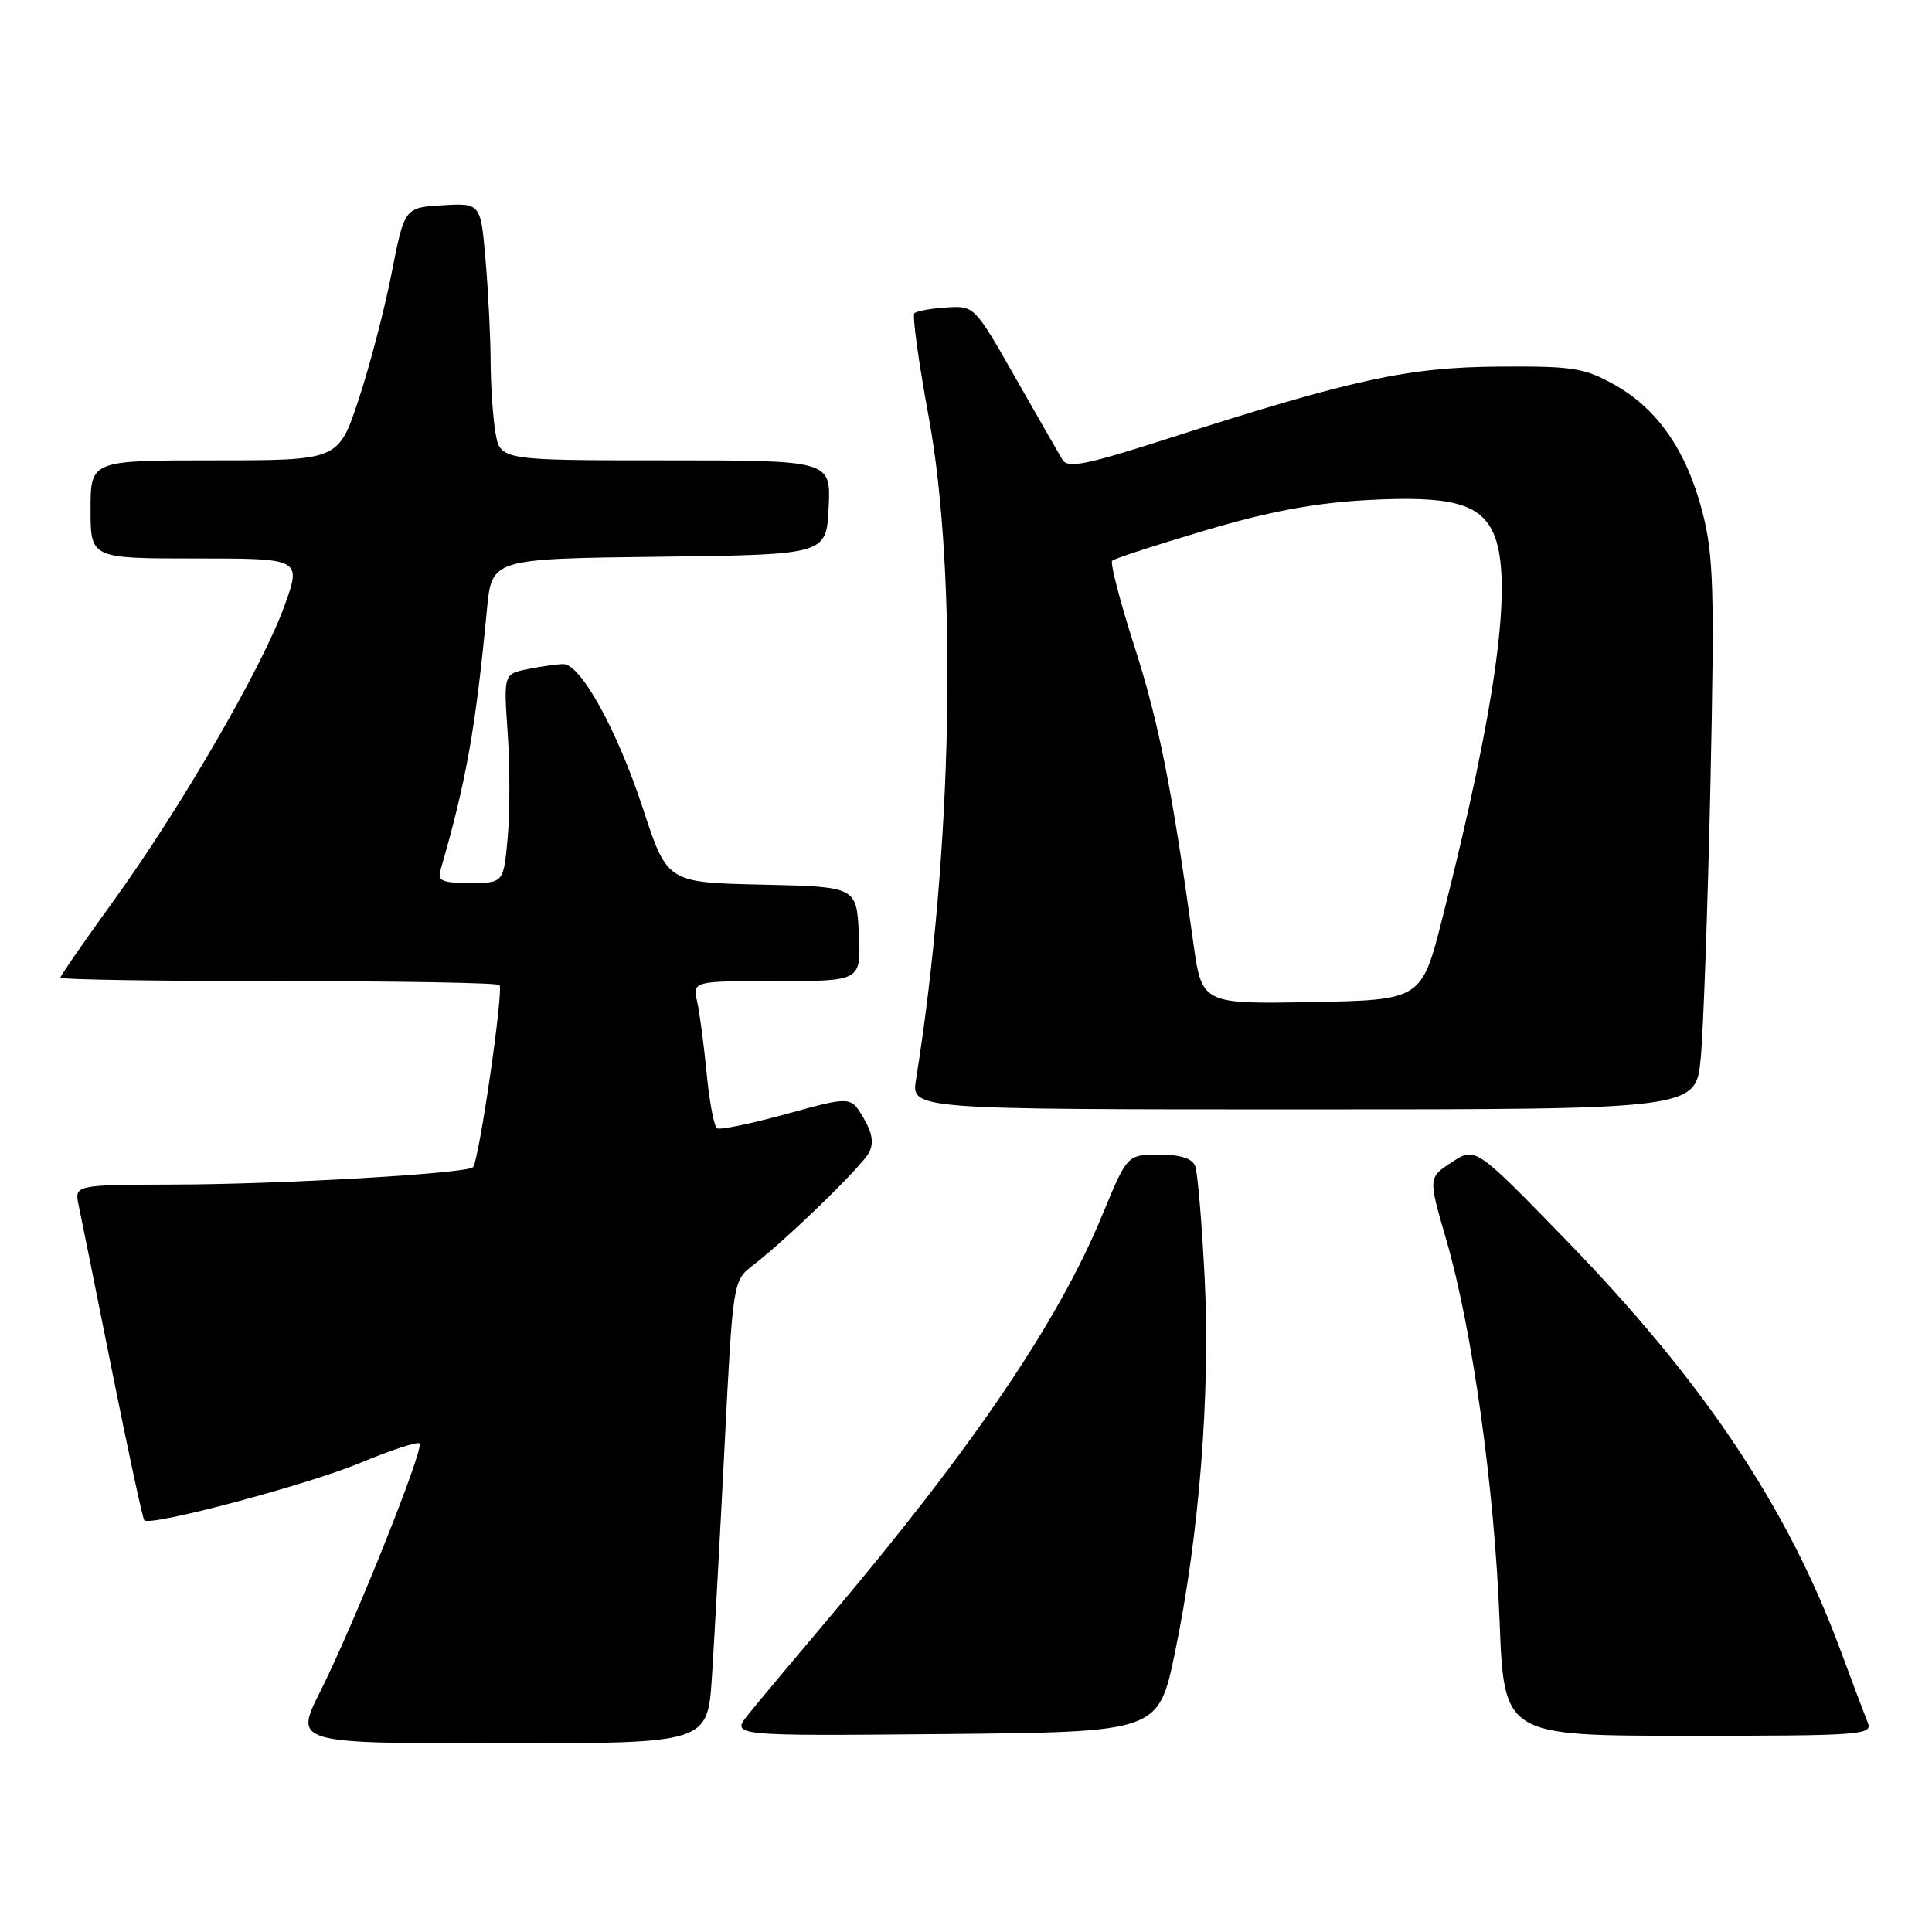 <?xml version="1.0" encoding="UTF-8" standalone="no"?>
<!DOCTYPE svg PUBLIC "-//W3C//DTD SVG 1.1//EN" "http://www.w3.org/Graphics/SVG/1.1/DTD/svg11.dtd" >
<svg xmlns="http://www.w3.org/2000/svg" xmlns:xlink="http://www.w3.org/1999/xlink" version="1.1" viewBox="0 0 256 256">
 <g >
 <path fill="currentColor"
d=" M 94.33 222.25 C 94.64 217.44 95.40 203.64 96.01 191.60 C 97.12 169.70 97.12 169.70 99.81 167.63 C 104.31 164.16 114.13 154.63 115.14 152.74 C 115.81 151.48 115.60 150.13 114.41 148.11 C 112.73 145.26 112.73 145.26 104.22 147.60 C 99.54 148.89 95.40 149.75 95.01 149.50 C 94.62 149.26 94.00 146.01 93.64 142.28 C 93.28 138.55 92.72 134.26 92.38 132.75 C 91.77 130.00 91.77 130.00 102.93 130.00 C 114.10 130.00 114.10 130.00 113.80 123.75 C 113.50 117.50 113.50 117.50 100.95 117.22 C 88.41 116.94 88.41 116.94 85.20 107.16 C 81.80 96.78 76.96 88.00 74.65 88.00 C 73.88 88.00 71.78 88.29 69.99 88.65 C 66.73 89.30 66.73 89.30 67.27 97.15 C 67.57 101.47 67.57 107.70 67.27 111.00 C 66.72 117.00 66.72 117.00 62.29 117.00 C 58.55 117.00 57.94 116.73 58.38 115.25 C 61.75 103.68 63.04 96.43 64.52 80.77 C 65.16 74.04 65.16 74.04 87.33 73.77 C 109.50 73.50 109.50 73.50 109.80 67.25 C 110.10 61.00 110.10 61.00 88.18 61.00 C 66.26 61.00 66.26 61.00 65.64 57.25 C 65.30 55.19 65.02 50.98 65.01 47.90 C 65.00 44.82 64.71 38.84 64.35 34.60 C 63.70 26.91 63.70 26.91 58.65 27.20 C 53.60 27.50 53.60 27.50 51.88 36.25 C 50.94 41.07 48.96 48.60 47.50 53.00 C 44.84 61.00 44.84 61.00 28.42 61.00 C 12.00 61.00 12.00 61.00 12.00 67.50 C 12.00 74.00 12.00 74.00 25.98 74.00 C 39.97 74.00 39.97 74.00 37.65 80.39 C 34.68 88.55 23.88 107.17 14.95 119.50 C 11.13 124.78 8.00 129.30 8.00 129.55 C 8.00 129.80 20.98 130.00 36.83 130.00 C 52.69 130.00 65.90 130.23 66.18 130.52 C 66.77 131.11 63.46 153.87 62.68 154.66 C 61.83 155.50 37.47 156.92 23.17 156.96 C 9.84 157.00 9.84 157.00 10.43 159.75 C 10.75 161.26 12.75 171.18 14.87 181.78 C 17.00 192.39 18.91 201.24 19.12 201.45 C 19.95 202.28 40.74 196.75 47.71 193.85 C 51.78 192.15 55.32 190.99 55.59 191.26 C 56.24 191.91 46.90 215.25 42.47 224.06 C 38.97 231.00 38.97 231.00 66.36 231.00 C 93.75 231.00 93.75 231.00 94.33 222.25 Z  M 155.68 219.00 C 158.90 203.53 160.39 184.71 159.62 169.30 C 159.25 162.00 158.69 155.35 158.37 154.52 C 157.98 153.49 156.42 153.00 153.58 153.00 C 149.36 153.00 149.36 153.00 146.04 161.04 C 140.22 175.15 128.85 191.91 109.85 214.38 C 105.26 219.81 100.45 225.56 99.17 227.15 C 96.83 230.03 96.83 230.03 125.17 229.77 C 153.50 229.50 153.50 229.50 155.68 219.00 Z  M 247.49 228.25 C 247.10 227.29 245.44 222.90 243.81 218.50 C 236.82 199.65 225.67 183.01 207.50 164.30 C 195.50 151.95 195.50 151.95 192.37 154.00 C 189.24 156.04 189.24 156.04 191.63 164.25 C 195.08 176.12 198.03 197.19 198.70 214.75 C 199.29 230.00 199.29 230.00 223.75 230.00 C 246.66 230.00 248.17 229.89 247.49 228.25 Z  M 225.35 140.25 C 225.71 136.54 226.28 120.22 226.64 104.00 C 227.19 78.37 227.06 73.65 225.62 68.00 C 223.54 59.83 219.68 54.21 213.96 51.00 C 209.92 48.74 208.46 48.51 198.50 48.58 C 186.48 48.68 179.25 50.25 154.65 58.15 C 143.85 61.62 141.47 62.09 140.78 60.92 C 140.31 60.14 137.50 55.23 134.52 50.00 C 129.12 40.52 129.10 40.50 125.40 40.74 C 123.36 40.87 121.45 41.22 121.16 41.51 C 120.87 41.80 121.72 47.99 123.06 55.27 C 126.92 76.20 126.22 112.77 121.38 143.02 C 120.74 147.00 120.74 147.00 172.73 147.00 C 224.71 147.00 224.71 147.00 225.35 140.25 Z  M 158.10 124.78 C 155.31 104.58 153.57 95.79 150.32 85.66 C 148.41 79.70 147.08 74.59 147.37 74.30 C 147.66 74.01 153.21 72.20 159.70 70.28 C 168.20 67.76 174.22 66.64 181.22 66.26 C 192.16 65.67 196.09 66.70 197.87 70.61 C 200.57 76.54 198.41 92.89 191.16 121.50 C 188.38 132.50 188.38 132.50 173.81 132.78 C 159.24 133.05 159.24 133.05 158.10 124.78 Z "/>
</g>
</svg>